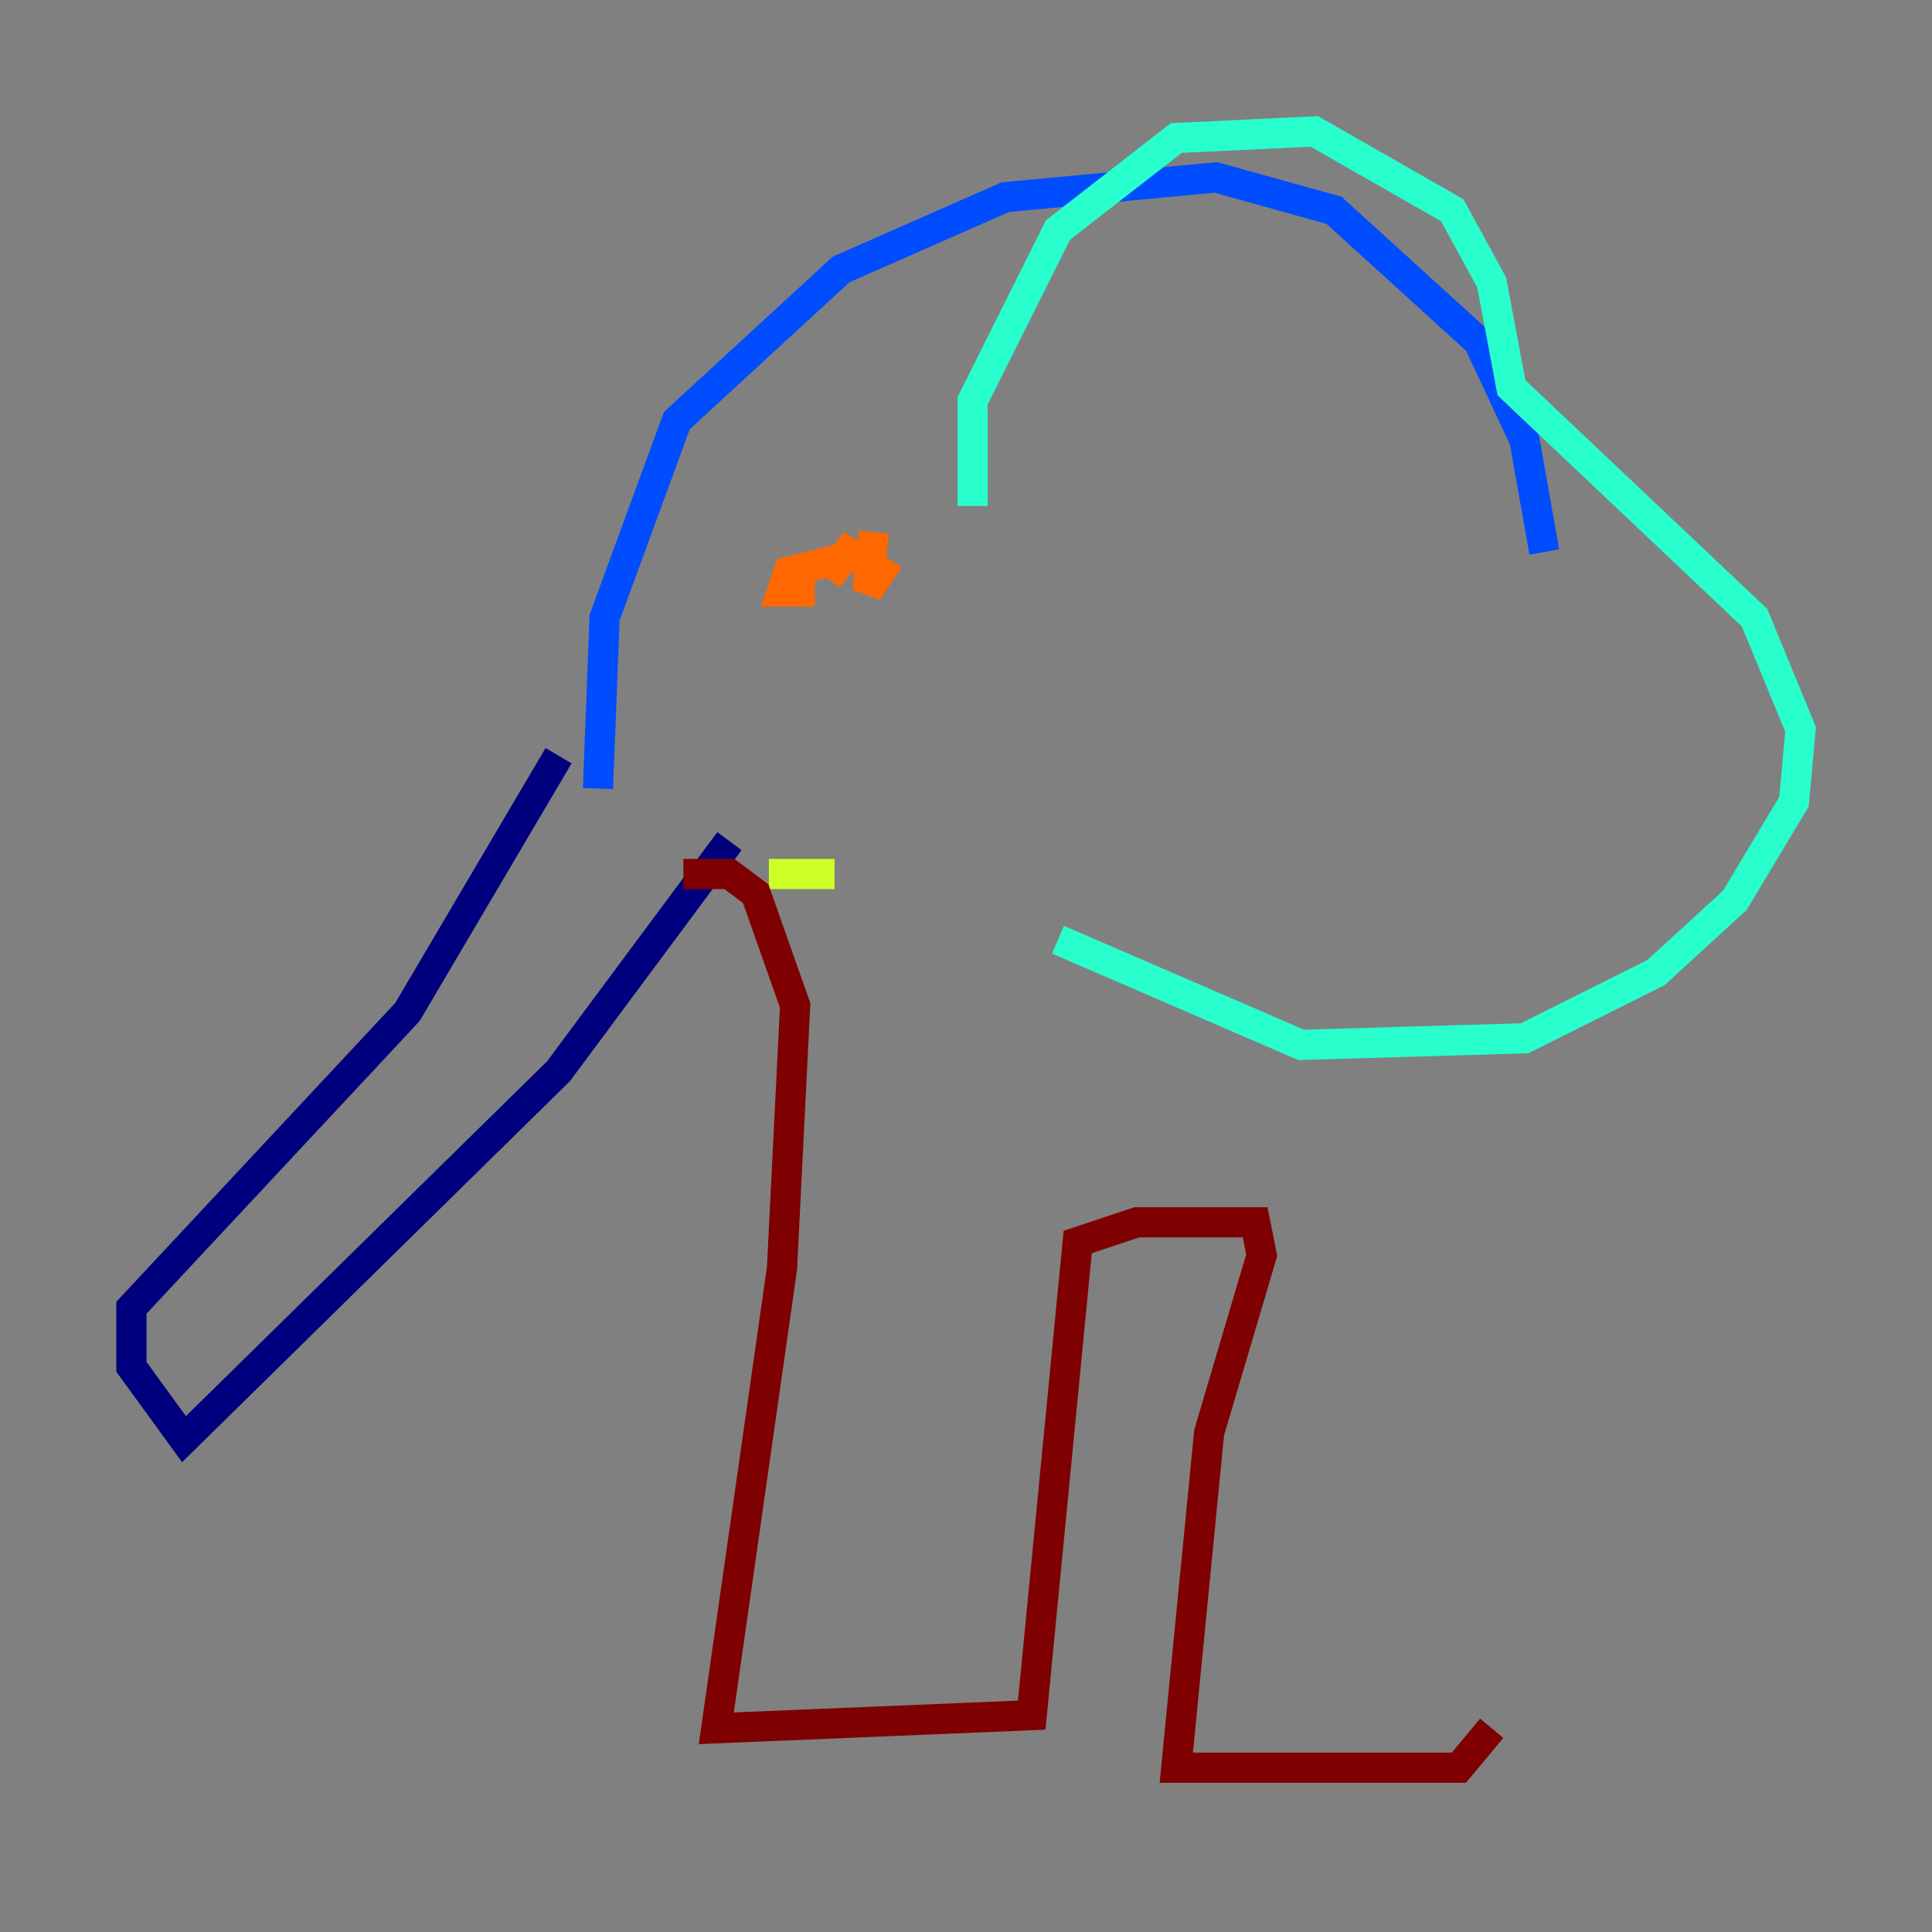 <?xml version="1.0" encoding="utf-8" ?>
<svg baseProfile="tiny" height="128" version="1.2" viewBox="0,0,128,128" width="128" xmlns="http://www.w3.org/2000/svg" xmlns:ev="http://www.w3.org/2001/xml-events" xmlns:xlink="http://www.w3.org/1999/xlink"><rect x="0" y="0" width="128" height="128" fill="#808080" stroke="none"/><defs /><polyline fill="none" points="37.007,50.068 26.993,67.048 8.707,86.639 8.707,90.558 12.191,95.347 37.007,70.966 48.327,55.728" stroke="#00007f" stroke-width="2" /><polyline fill="none" points="39.619,52.245 40.054,40.925 44.843,27.864 55.728,17.85 66.612,13.061 80.544,11.755 88.381,13.932 97.959,22.64 101.007,29.17 102.313,36.571" stroke="#004cff" stroke-width="2" /><polyline fill="none" points="64.435,33.524 64.435,26.558 70.095,15.238 77.932,9.143 87.075,8.707 96.218,13.932 98.83,18.721 100.136,25.687 116.245,40.925 119.293,48.327 118.857,53.116 114.939,59.646 109.714,64.435 101.007,68.789 86.204,69.225 70.095,62.258" stroke="#29ffcd" stroke-width="2" /><polyline fill="none" points="50.939,57.905 55.292,57.905" stroke="#cdff29" stroke-width="2" /><polyline fill="none" points="57.905,35.265 57.469,39.184 58.34,37.878 56.163,36.571 54.857,38.313 55.728,37.007 52.245,37.878 51.809,39.184 53.986,39.184" stroke="#ff6700" stroke-width="2" /><polyline fill="none" points="45.279,57.905 48.327,57.905 50.068,59.211 52.68,66.612 51.809,84.027 47.456,114.503 68.354,113.633 71.401,82.286 75.32,80.98 83.156,80.98 83.592,83.156 80.109,94.912 77.932,117.116 96.653,117.116 98.83,114.503" stroke="#7f0000" stroke-width="2" /></svg>